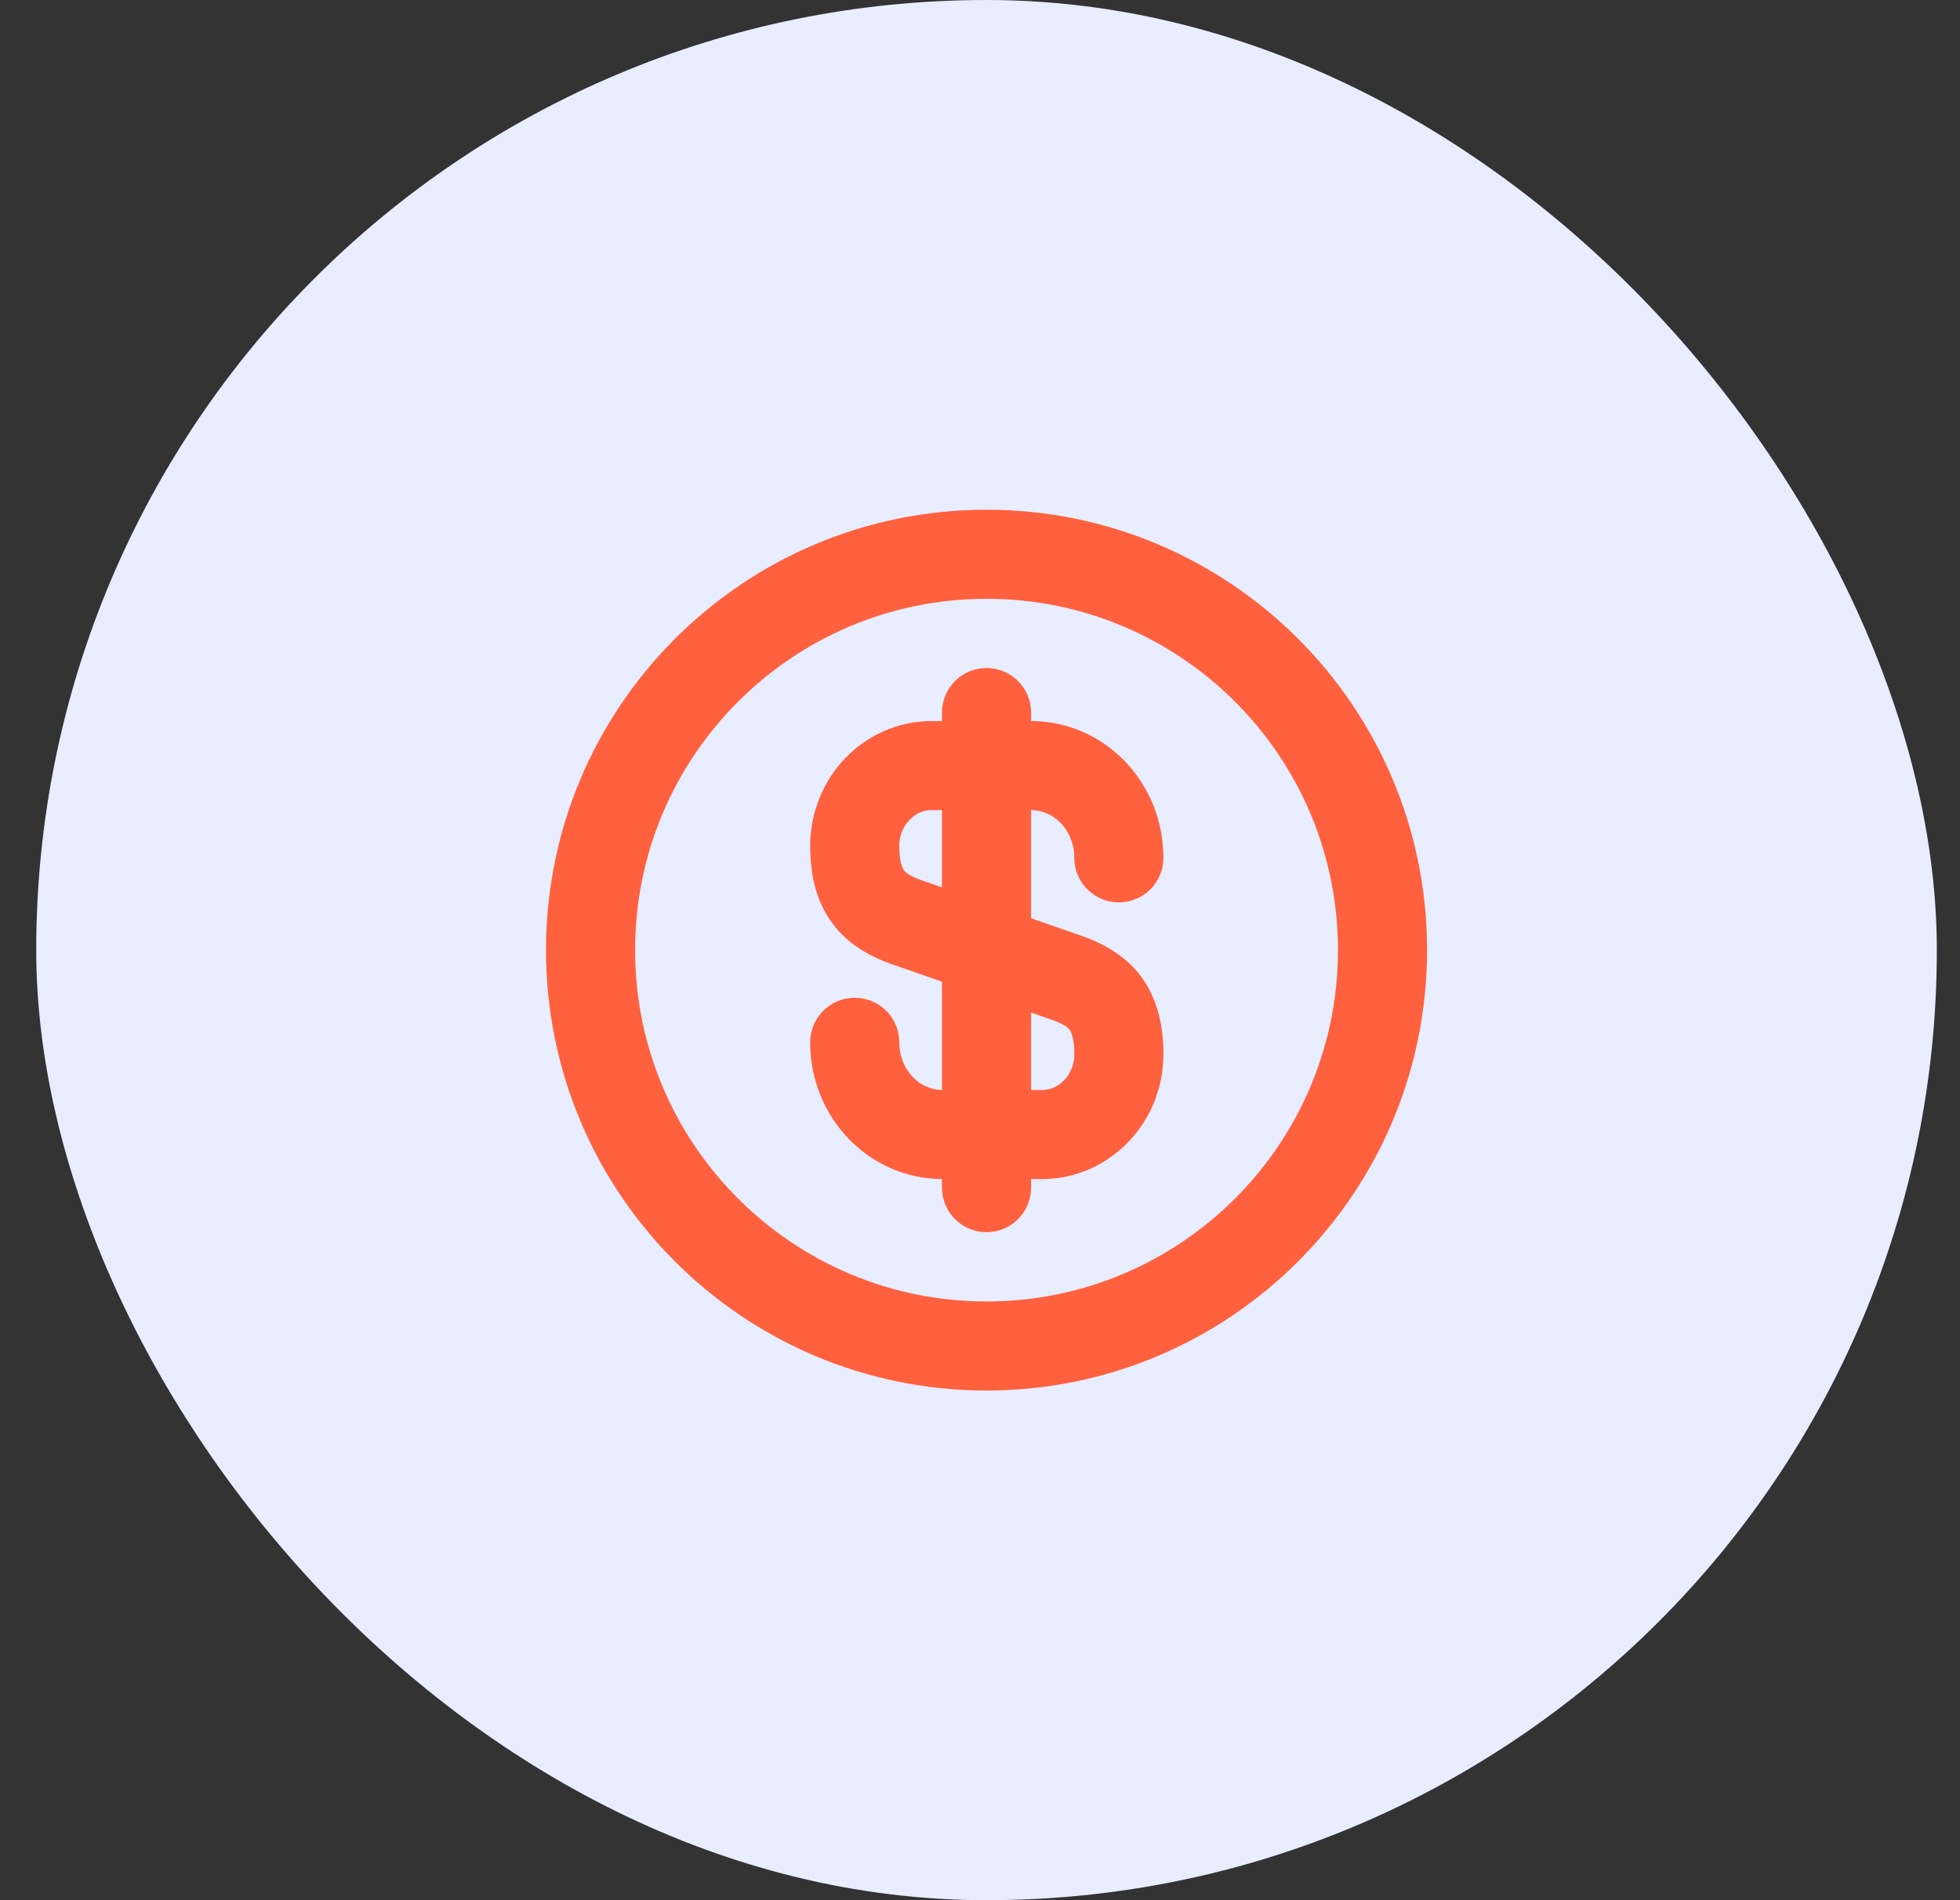 <svg width="33" height="32" viewBox="0 0 33 32" fill="none" xmlns="http://www.w3.org/2000/svg">
<rect x="0" y="0" width="33" height="32" fill="#333333" stroke="none"/>
<rect x="0.61" width="32" height="32" rx="16" fill="#E8EDFF"/>
<path d="M14.391 17.553C14.391 18.413 15.051 19.106 15.871 19.106H17.545C18.258 19.106 18.838 18.5 18.838 17.753C18.838 16.94 18.485 16.653 17.958 16.466L15.271 15.533C14.745 15.346 14.391 15.06 14.391 14.246C14.391 13.5 14.971 12.893 15.685 12.893H17.358C18.178 12.893 18.838 13.586 18.838 14.446" stroke="#FF603D" stroke-width="1.5" stroke-linecap="round" stroke-linejoin="round"/>
<path d="M16.61 12V20" stroke="#FF603D" stroke-width="1.5" stroke-linecap="round" stroke-linejoin="round"/>
<path d="M16.61 22.667C20.292 22.667 23.277 19.682 23.277 16C23.277 12.318 20.292 9.334 16.61 9.334C12.928 9.334 9.943 12.318 9.943 16C9.943 19.682 12.928 22.667 16.61 22.667Z" stroke="#FF603D" stroke-width="1.5" stroke-linecap="round" stroke-linejoin="round"/>
</svg>
